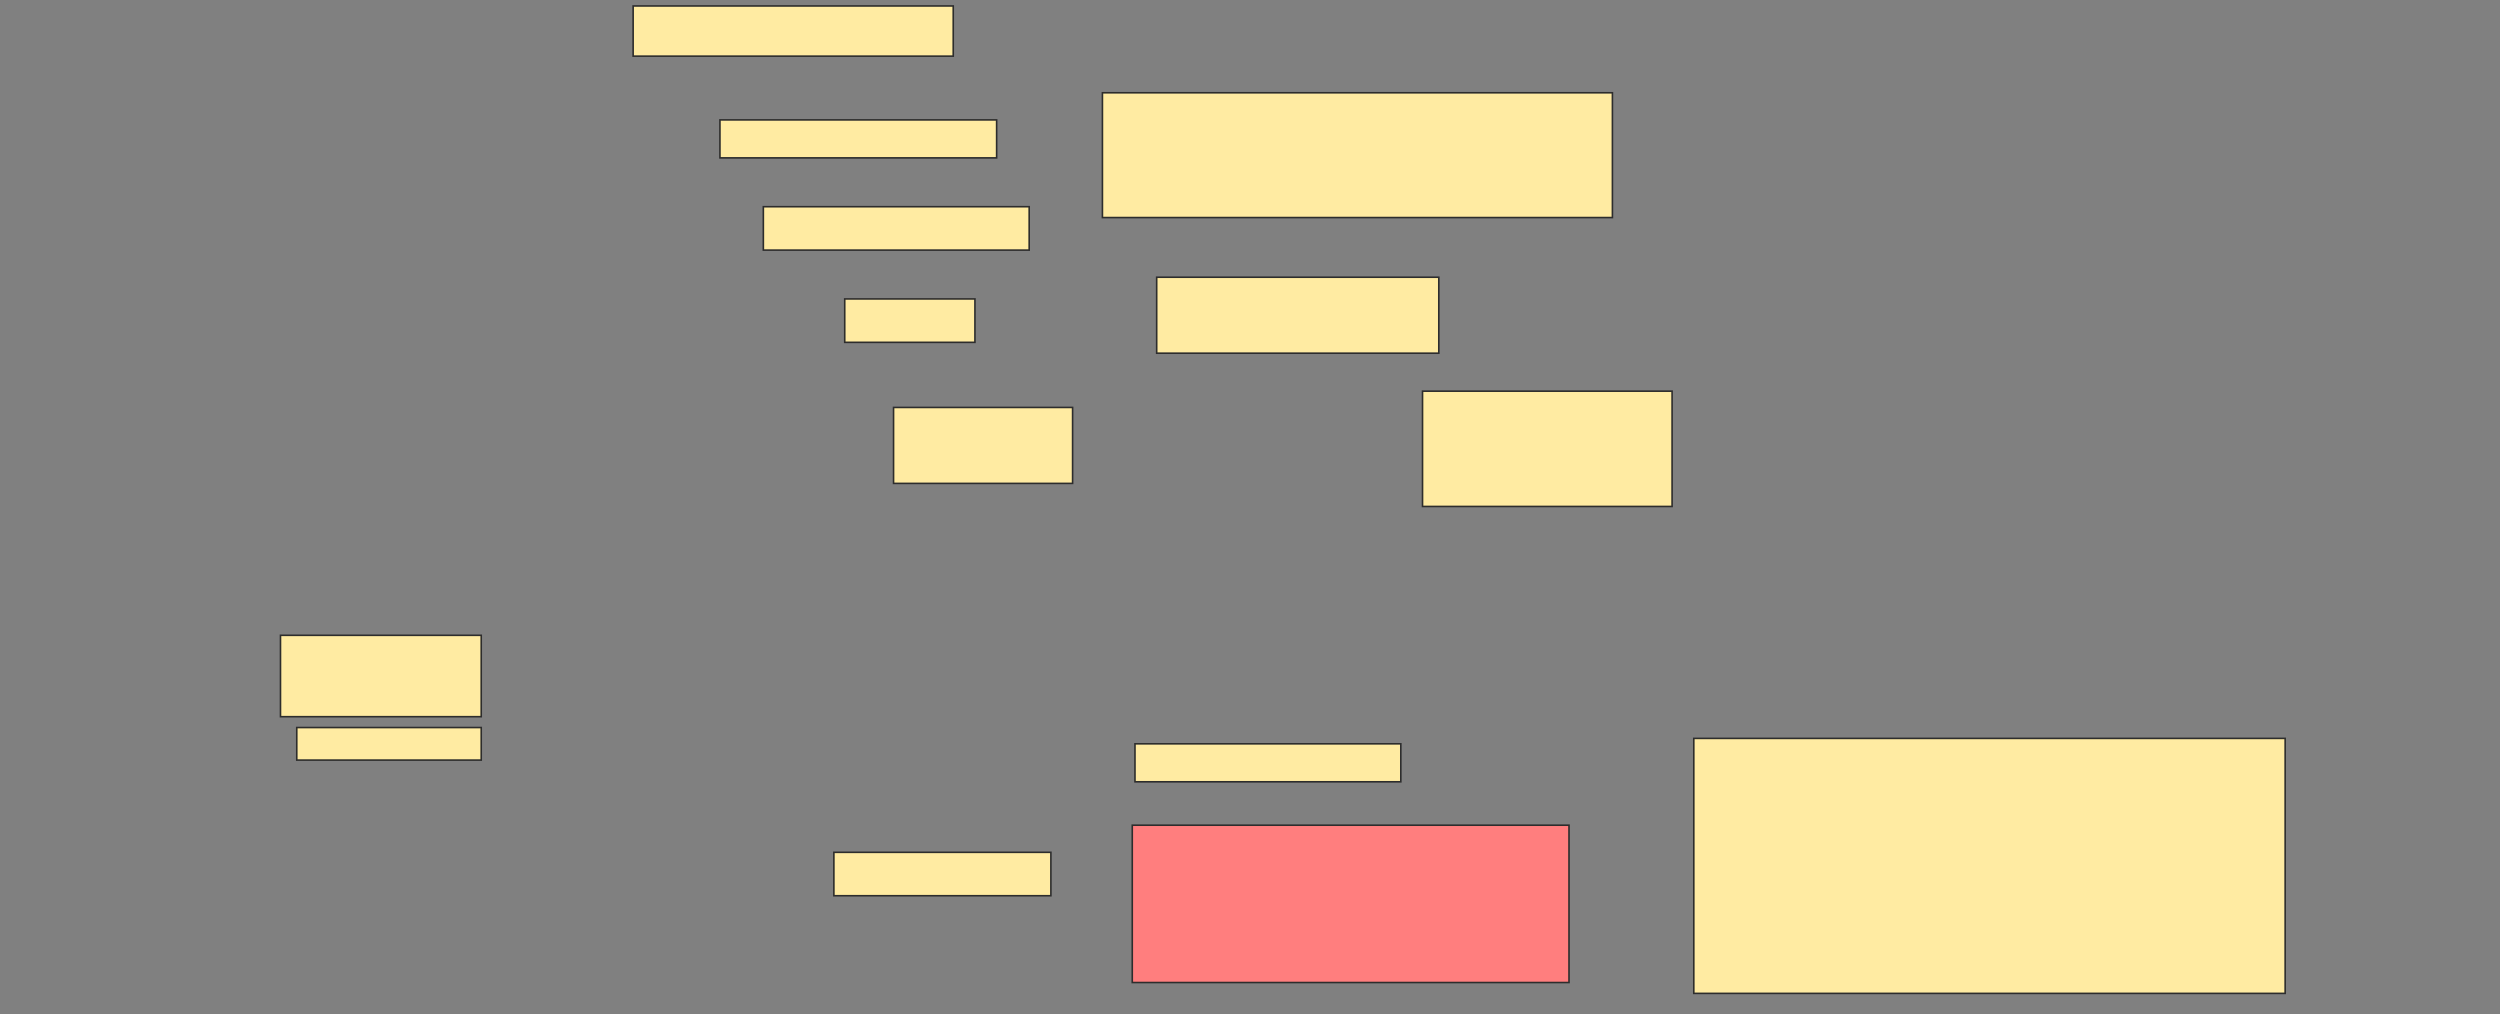 <svg height="623" width="1536" xmlns="http://www.w3.org/2000/svg">
 <rect width="100%" height="100%" fill="#808080" stroke="none"/>
 <!-- Created with Image Occlusion Enhanced -->
 <g>
  <title>Labels</title>
 </g>
 <g>
  <title>Masks</title>
  <rect fill="#FFEBA2" height="30.833" id="bac611b3df364ac88d950132d31cb3fe-ao-1" stroke="#2D2D2D" width="196.667" x="389" y="3.667"/>
  <rect fill="#FFEBA2" height="23.333" id="bac611b3df364ac88d950132d31cb3fe-ao-2" stroke="#2D2D2D" width="170" x="442.333" y="73.667"/>
  <rect fill="#FFEBA2" height="26.667" id="bac611b3df364ac88d950132d31cb3fe-ao-3" stroke="#2D2D2D" width="163.333" x="469" y="127"/>
  <rect fill="#FFEBA2" height="26.667" id="bac611b3df364ac88d950132d31cb3fe-ao-4" stroke="#2D2D2D" width="80" x="519" y="183.667"/>
  <rect fill="#FFEBA2" height="46.667" id="bac611b3df364ac88d950132d31cb3fe-ao-5" stroke="#2D2D2D" width="110" x="549" y="250.333"/>
  <rect fill="#FFEBA2" height="26.667" id="bac611b3df364ac88d950132d31cb3fe-ao-6" stroke="#2D2D2D" width="133.333" x="512.333" y="523.667"/>
  <rect fill="#FFEBA2" height="50" id="bac611b3df364ac88d950132d31cb3fe-ao-7" stroke="#2D2D2D" width="123.333" x="172.333" y="390.333"/>
  <rect fill="#FFEBA2" height="20" id="bac611b3df364ac88d950132d31cb3fe-ao-8" stroke="#2D2D2D" stroke-dasharray="null" stroke-linecap="null" stroke-linejoin="null" width="113.333" x="182.333" y="447"/>
  <rect fill="#FFEBA2" height="76.667" id="bac611b3df364ac88d950132d31cb3fe-ao-9" stroke="#2D2D2D" stroke-dasharray="null" stroke-linecap="null" stroke-linejoin="null" width="313.333" x="677.333" y="57"/>
  <rect fill="#FFEBA2" height="46.667" id="bac611b3df364ac88d950132d31cb3fe-ao-10" stroke="#2D2D2D" stroke-dasharray="null" stroke-linecap="null" stroke-linejoin="null" width="173.333" x="710.667" y="170.333"/>
  <rect fill="#FFEBA2" height="70.833" id="bac611b3df364ac88d950132d31cb3fe-ao-11" stroke="#2D2D2D" stroke-dasharray="null" stroke-linecap="null" stroke-linejoin="null" width="153.333" x="874" y="240.333"/>
  <rect fill="#FFEBA2" height="23.333" id="bac611b3df364ac88d950132d31cb3fe-ao-12" stroke="#2D2D2D" stroke-dasharray="null" stroke-linecap="null" stroke-linejoin="null" width="163.333" x="697.333" y="457"/>
  <rect class="qshape" fill="#FF7E7E" height="96.667" id="bac611b3df364ac88d950132d31cb3fe-ao-13" stroke="#2D2D2D" stroke-dasharray="null" stroke-linecap="null" stroke-linejoin="null" width="268.333" x="695.667" y="507"/>
  <rect fill="#FFEBA2" height="156.667" id="bac611b3df364ac88d950132d31cb3fe-ao-14" stroke="#2D2D2D" stroke-dasharray="null" stroke-linecap="null" stroke-linejoin="null" width="363.333" x="1040.667" y="453.667"/>
 </g>
</svg>